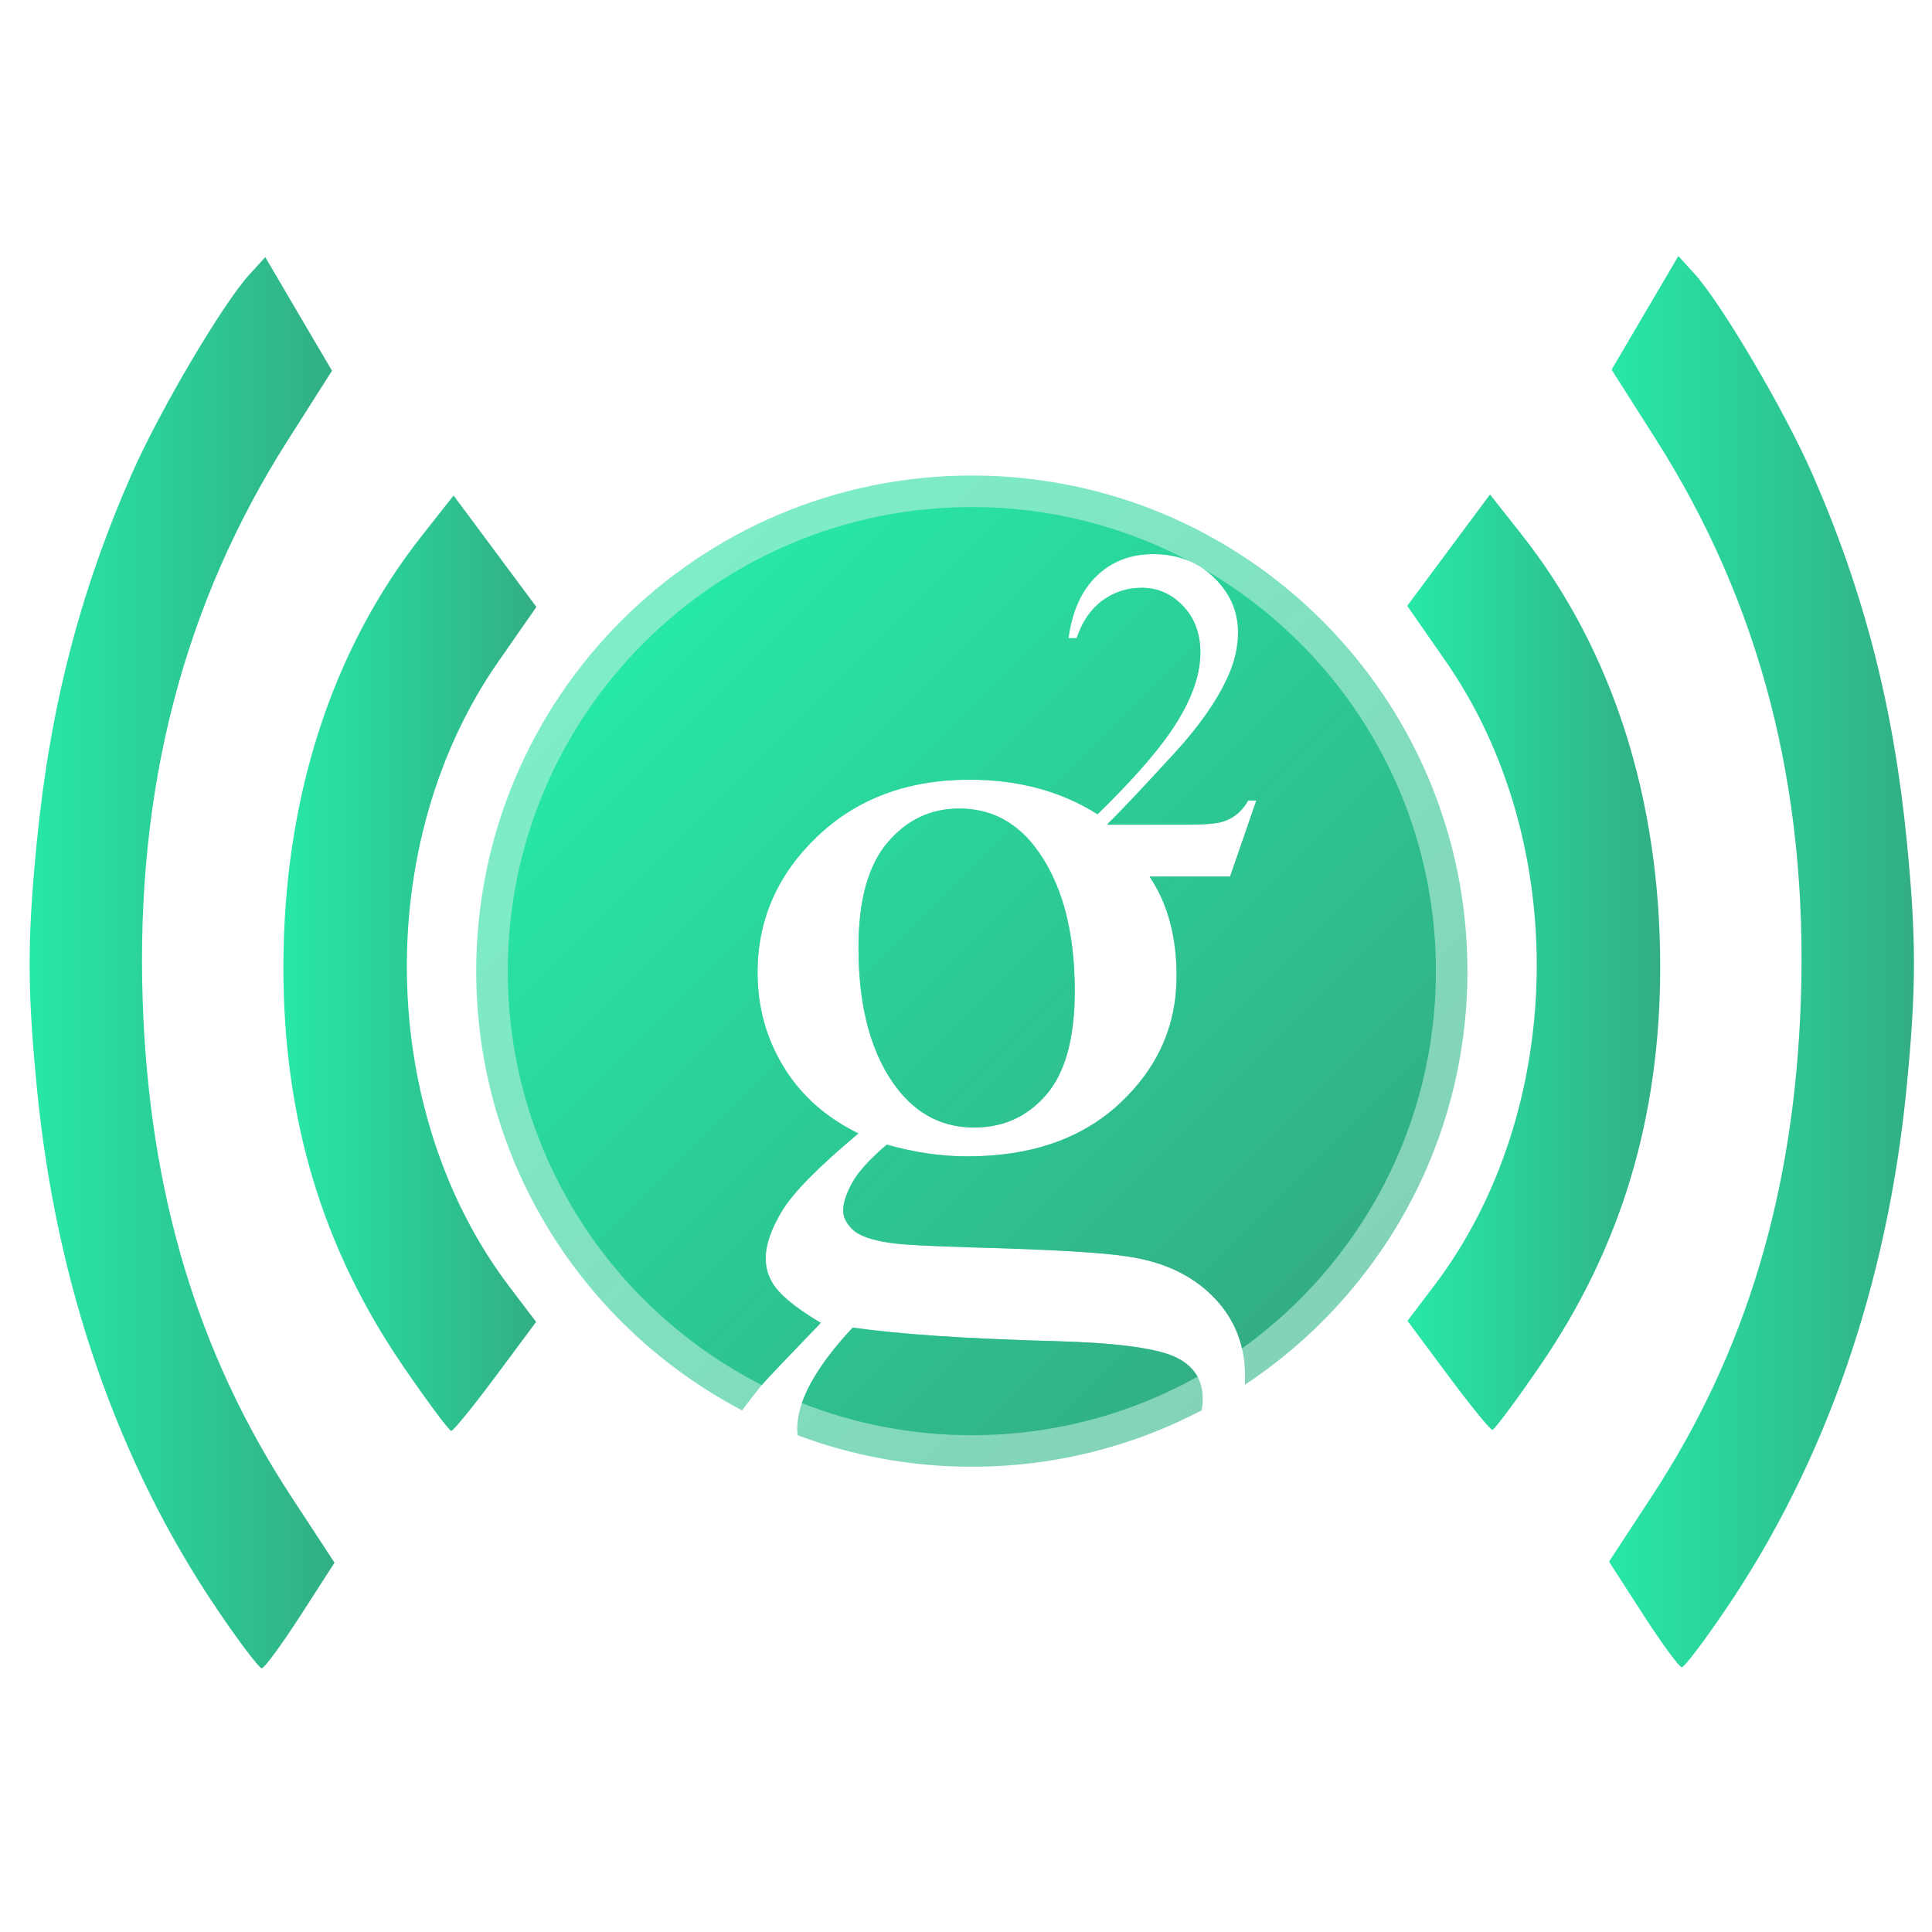 <?xml version="1.0" encoding="UTF-8" standalone="no"?>
<!-- Generator: Adobe Illustrator 16.0.0, SVG Export Plug-In . SVG Version: 6.00 Build 0)  -->

<svg
   xmlns:dc="http://purl.org/dc/elements/1.1/"
   xmlns:cc="http://creativecommons.org/ns#"
   xmlns:rdf="http://www.w3.org/1999/02/22-rdf-syntax-ns#"
   xmlns:svg="http://www.w3.org/2000/svg"
   xmlns="http://www.w3.org/2000/svg"
   xmlns:xlink="http://www.w3.org/1999/xlink"
   xmlns:sodipodi="http://sodipodi.sourceforge.net/DTD/sodipodi-0.dtd"
   xmlns:inkscape="http://www.inkscape.org/namespaces/inkscape"
   version="1.1"
   id="Capa_1"
   x="0px"
   y="0px"
   width="512px"
   height="512px"
   viewBox="0 0 58.473 58.473"
   style="enable-background:new 0 0 58.473 58.473;"
   xml:space="preserve"
   sodipodi:docname="GRS_Pusher_Logo.svg"
   inkscape:version="0.92.3 (2405546, 2018-03-11)"><defs
   id="defs39"><linearGradient
     id="SVGID_1_"
     gradientUnits="userSpaceOnUse"
     x1="53.747"
     y1="48.32"
     x2="957.623"
     y2="968.217"
     xlink:href="#SVGID_2_"><stop
       offset="0"
       style="stop-color:#27e8a7;stop-opacity:1"
       id="stop68" /><stop
       offset="1"
       style="stop-color:#32ae85;stop-opacity:1"
       id="stop70" /></linearGradient><linearGradient
     id="SVGID_2_"
     gradientUnits="userSpaceOnUse"
     x1="168.946"
     y1="168.945"
     x2="831.043"
     y2="831.042"><stop
       offset="0"
       style="stop-color:#27e8a7;stop-opacity:1"
       id="stop75" /><stop
       offset="1"
       style="stop-color:#32ae85;stop-opacity:1"
       id="stop77" /></linearGradient><linearGradient
     id="linearGradient4762"
     gradientUnits="userSpaceOnUse"
     x1="168.946"
     y1="168.945"
     x2="831.043"
     y2="831.042"><stop
       offset="0"
       style="stop-color:#00A5BD"
       id="stop114-5" /><stop
       offset="1"
       style="stop-color:#005E78"
       id="stop116-4" /></linearGradient><linearGradient
     inkscape:collect="always"
     xlink:href="#SVGID_2_"
     id="linearGradient938"
     x1="42.589"
     y1="29.119"
     x2="50.247"
     y2="29.119"
     gradientUnits="userSpaceOnUse" /><linearGradient
     inkscape:collect="always"
     xlink:href="#SVGID_2_"
     id="linearGradient946"
     x1="48.699"
     y1="29.105"
     x2="57.927"
     y2="29.105"
     gradientUnits="userSpaceOnUse" /><linearGradient
     inkscape:collect="always"
     xlink:href="#SVGID_2_"
     id="linearGradient954"
     x1="0.897"
     y1="29.137"
     x2="10.125"
     y2="29.137"
     gradientUnits="userSpaceOnUse" /><linearGradient
     inkscape:collect="always"
     xlink:href="#SVGID_2_"
     id="linearGradient962"
     x1="8.577"
     y1="29.152"
     x2="16.235"
     y2="29.152"
     gradientUnits="userSpaceOnUse" /><linearGradient
     inkscape:collect="always"
     xlink:href="#SVGID_2_"
     id="linearGradient964"
     gradientUnits="userSpaceOnUse"
     x1="168.946"
     y1="168.945"
     x2="831.043"
     y2="831.042" /></defs><sodipodi:namedview
   pagecolor="#ffffff"
   bordercolor="#666666"
   borderopacity="1"
   objecttolerance="10"
   gridtolerance="10"
   guidetolerance="10"
   inkscape:pageopacity="0"
   inkscape:pageshadow="2"
   inkscape:window-width="1920"
   inkscape:window-height="1017"
   id="namedview37"
   showgrid="false"
   inkscape:zoom="0.65186406"
   inkscape:cx="461.38517"
   inkscape:cy="415.75684"
   inkscape:window-x="1912"
   inkscape:window-y="-8"
   inkscape:window-maximized="1"
   inkscape:current-layer="g84"
   inkscape:snap-grids="true" />
<g
   id="g4"
   style="display:inline">
	
<g
   id="g84"
   transform="matrix(0.03,0,0,0.03,14.413,14.392)"><linearGradient
     id="linearGradient111"
     gradientUnits="userSpaceOnUse"
     x1="853.544"
     y1="853.524"
     x2="146.454"
     y2="146.434"><stop
       offset="0"
       style="stop-color:#377F94"
       id="stop107" /><stop
       offset="1"
       style="stop-color:#34ADC4"
       id="stop109" /></linearGradient><path
     style="opacity:0.6;fill:url(#SVGID_1_);fill-opacity:1"
     inkscape:connector-curvature="0"
     d="M 731.862,943.066 C 662.555,979.41 583.688,1000 500,1000 c -61.824,0 -121.011,-11.25 -175.667,-31.764 -0.243,-1.916 -0.496,-4.459 -0.496,-6.283 0,-14.348 4.702,-30.057 14.134,-47.104 9.432,-17.072 23.366,-35.482 41.832,-55.254 47.23,6.719 114.772,11.264 202.628,13.635 60.113,1.549 100.327,6.578 120.625,15.1 19.915,8.51 29.872,22.828 29.872,42.969 0,3.959 -0.387,7.877 -1.066,11.767 z M 502.331,657.777 c 29.546,0 53.85,-11.094 72.912,-33.281 19.062,-22.187 28.594,-57.047 28.594,-104.561 0,-61.903 -13.423,-110.383 -40.256,-145.426 -19.829,-25.696 -45.313,-38.551 -76.42,-38.551 -28.778,0 -52.898,11.49 -72.344,34.459 -19.446,22.983 -29.162,58.211 -29.162,105.711 0,61.533 13.224,109.232 39.673,143.096 20.214,25.712 45.881,38.553 77.003,38.553 z M 500,0 C 223.85,0 0,223.85 0,500 c 0,192.508 108.805,359.574 268.259,443.131 5.474,-7.504 12.391,-16.389 19.484,-25.184 2.728,-3.508 22.685,-24.545 59.872,-63.098 -20.284,-12.115 -34.63,-22.969 -43.011,-32.541 -8.395,-9.574 -12.585,-20.412 -12.585,-32.543 0,-13.666 5.554,-29.688 16.662,-48.068 11.108,-18.367 36.733,-44.361 76.889,-77.982 -32.755,-16.01 -57.897,-38.367 -75.426,-67.088 -17.542,-28.709 -26.307,-60.455 -26.307,-95.229 0,-53.125 20.014,-98.82 60.042,-137.102 40.029,-38.281 91.279,-57.43 153.764,-57.43 49.466,0 92.513,11.653 129.203,34.874 32.294,-31.588 56.28,-58.478 71.898,-80.64 21.221,-30.113 31.834,-57.645 31.834,-82.598 0,-19.019 -5.818,-34.65 -17.459,-46.886 -11.641,-12.237 -25.565,-18.359 -41.772,-18.359 -14.735,0 -27.958,4.314 -39.67,12.938 -11.715,8.624 -20.369,21.267 -25.968,37.925 h -8.178 c 3.688,-27.32 13.164,-48.293 28.432,-62.914 15.263,-14.622 34.331,-21.934 57.195,-21.934 24.336,0 44.655,7.826 60.953,23.477 16.296,15.653 24.449,34.112 24.449,55.373 0,15.211 -3.544,30.418 -10.632,45.624 -10.923,23.92 -28.638,49.24 -53.141,75.963 -35.933,39.191 -58.589,63.134 -68.038,71.917 l 0.511,0.624 h 77.138 c 15.931,0 27.103,-0.59 33.516,-1.77 6.412,-1.18 12.202,-3.581 17.367,-7.198 5.163,-3.616 9.661,-8.749 13.496,-15.392 h 8.218 l -26.485,76.69 h -81.224 c 18.164,26.945 27.278,60.368 27.278,100.299 0,50.1 -19.105,92.955 -57.302,128.564 -38.21,35.625 -89.46,53.424 -153.764,53.424 -26.506,0 -53.608,-3.949 -81.278,-11.875 -17.216,14.688 -28.864,27.543 -34.929,38.566 -6.065,11.021 -9.091,20.383 -9.091,28.109 0,6.578 3.21,12.955 9.659,19.135 6.449,6.193 19.048,10.639 37.798,13.338 10.938,1.732 38.281,3.252 82.031,4.545 80.454,2.174 132.6,5.199 156.435,9.092 36.321,5.07 65.326,18.508 87.003,40.313 21.676,21.803 32.528,48.664 32.528,80.596 0,2.906 -0.108,5.799 -0.291,8.684 C 910.705,827.896 1000,674.391 1000,500 1000,223.85 776.147,0 500,0 Z"
     id="path73" /><linearGradient
     id="linearGradient118"
     gradientUnits="userSpaceOnUse"
     x1="168.946"
     y1="168.945"
     x2="831.043"
     y2="831.042"><stop
       offset="0"
       style="stop-color:#00A5BD"
       id="stop114" /><stop
       offset="1"
       style="stop-color:#005E78"
       id="stop116" /></linearGradient><path
     style="fill:url(#linearGradient964);fill-opacity:1.0"
     inkscape:connector-curvature="0"
     d="m 563.581,374.51 c 26.833,35.043 40.256,83.522 40.256,145.426 0,47.514 -9.531,82.373 -28.594,104.561 -19.063,22.188 -43.366,33.281 -72.912,33.281 -31.122,0 -56.79,-12.842 -77.002,-38.553 -26.449,-33.863 -39.673,-81.563 -39.673,-143.096 0,-47.5 9.716,-82.728 29.162,-105.711 19.446,-22.969 43.566,-34.459 72.344,-34.459 31.107,0 56.59,12.854 76.419,38.551 z M 347.615,854.85 c -20.284,-12.115 -34.63,-22.969 -43.011,-32.541 -8.395,-9.574 -12.585,-20.412 -12.585,-32.543 0,-13.666 5.554,-29.688 16.662,-48.068 11.108,-18.367 36.733,-44.361 76.889,-77.982 -32.755,-16.01 -57.897,-38.367 -75.426,-67.088 -17.542,-28.709 -26.307,-60.455 -26.307,-95.229 0,-53.125 20.014,-98.82 60.042,-137.102 40.029,-38.281 91.279,-57.43 153.764,-57.43 49.466,0 92.513,11.653 129.203,34.874 32.294,-31.588 56.28,-58.478 71.898,-80.64 21.221,-30.113 31.834,-57.645 31.834,-82.598 0,-19.019 -5.818,-34.65 -17.459,-46.886 -11.641,-12.237 -25.565,-18.359 -41.772,-18.359 -14.735,0 -27.958,4.314 -39.67,12.938 -11.715,8.624 -20.369,21.267 -25.968,37.925 h -8.178 c 3.688,-27.32 13.164,-48.293 28.432,-62.914 15.263,-14.622 34.331,-21.934 57.195,-21.934 13.078,0 24.987,2.282 35.745,6.804 C 653.574,51.456 579.086,31.818 500,31.818 241.428,31.818 31.818,241.43 31.818,500 c 0,182.287 104.181,340.227 256.244,417.563 3.587,-4.364 23.405,-25.239 59.553,-62.713 z M 733.921,94.367 c 3.553,2.491 6.954,5.277 10.191,8.385 16.296,15.653 24.449,34.112 24.449,55.373 0,15.211 -3.544,30.418 -10.632,45.624 -10.923,23.92 -28.638,49.24 -53.141,75.963 -35.933,39.191 -58.589,63.134 -68.038,71.917 l 0.511,0.624 h 77.138 c 15.931,0 27.103,-0.59 33.516,-1.77 6.412,-1.18 12.202,-3.581 17.367,-7.198 5.163,-3.616 9.661,-8.749 13.496,-15.392 h 8.218 L 760.51,404.58 h -81.224 c 18.164,26.945 27.278,60.368 27.278,100.299 0,50.1 -19.105,92.955 -57.302,128.564 -38.21,35.625 -89.46,53.424 -153.764,53.424 -26.506,0 -53.608,-3.949 -81.278,-11.875 -17.216,14.688 -28.864,27.543 -34.929,38.566 -6.065,11.021 -9.091,20.383 -9.091,28.109 0,6.578 3.21,12.955 9.659,19.135 6.449,6.193 19.048,10.639 37.798,13.338 10.938,1.732 38.281,3.252 82.031,4.545 80.454,2.174 132.6,5.199 156.435,9.092 36.321,5.07 65.326,18.508 87.003,40.313 15.013,15.1 24.824,32.631 29.442,52.588 C 891.011,795.723 968.182,656.881 968.182,500 968.182,326.639 873.95,175.294 733.921,94.367 Z M 703.056,888.33 c -20.298,-8.521 -60.512,-13.551 -120.625,-15.1 -87.855,-2.371 -155.397,-6.916 -202.628,-13.635 -18.466,19.771 -32.4,38.182 -41.832,55.254 -3.995,7.221 -7.132,14.199 -9.432,20.938 53.099,20.908 110.938,32.395 171.461,32.395 82.658,0 160.295,-21.449 227.699,-59.043 -4.843,-8.905 -13.04,-15.852 -24.643,-20.809 z"
     id="path80" /></g><path
   style="fill:#008080;stroke-width:2.169"
   d=""
   id="path192"
   inkscape:connector-curvature="0"
   transform="scale(0.114)" /><path
   style="fill:url(#linearGradient962);fill-opacity:1.0;stroke-width:0.213"
   d="M 12.201,41.348 C 9.758,37.782 8.577,33.854 8.577,29.29 c 0,-5.091 1.445,-9.597 4.197,-13.084 l 0.954,-1.209 1.253,1.686 1.253,1.686 -1.159,1.666 c -3.809,5.475 -3.661,13.631 0.342,18.907 l 0.809,1.066 -1.226,1.649 c -0.674,0.907 -1.278,1.649 -1.342,1.649 -0.064,0 -0.72,-0.881 -1.458,-1.958 z"
   id="path196"
   inkscape:connector-curvature="0" /><path
   style="fill:url(#linearGradient954);fill-opacity:1.0;stroke-width:0.2"
   d="M 6.564,48.695 C 3.56,44.254 1.701,38.881 1.12,32.963 0.824,29.936 0.823,28.438 1.116,25.467 1.516,21.411 2.414,17.929 3.983,14.355 4.823,12.441 6.735,9.199 7.549,8.308 L 8.029,7.783 9.038,9.502 10.048,11.221 8.709,13.327 C 5.546,18.3 4.103,23.881 4.319,30.299 4.515,36.096 5.975,40.96 8.824,45.31 l 1.301,1.986 -1.03,1.598 c -0.567,0.879 -1.095,1.598 -1.173,1.598 -0.079,0 -0.69,-0.808 -1.358,-1.796 z"
   id="path198"
   inkscape:connector-curvature="0" /><path
   style="fill:url(#linearGradient938);fill-opacity:1.0;stroke-width:0.213"
   d="m 46.623,41.316 c 2.443,-3.566 3.624,-7.494 3.624,-12.058 0,-5.091 -1.445,-9.597 -4.197,-13.084 l -0.954,-1.209 -1.253,1.686 -1.253,1.686 1.159,1.666 c 3.809,5.475 3.661,13.631 -0.342,18.907 l -0.809,1.066 1.226,1.649 c 0.674,0.907 1.278,1.649 1.342,1.649 0.064,0 0.72,-0.881 1.458,-1.958 z"
   id="path196-5"
   inkscape:connector-curvature="0" /><path
   style="fill:url(#linearGradient946);fill-opacity:1.0;stroke-width:0.2"
   d="m 52.26,48.663 c 3.004,-4.441 4.863,-9.814 5.443,-15.733 0.297,-3.027 0.298,-4.525 0.005,-7.495 C 57.308,21.378 56.41,17.897 54.841,14.322 54.001,12.409 52.089,9.166 51.275,8.275 l -0.479,-0.525 -1.01,1.719 -1.01,1.719 1.339,2.106 c 3.162,4.973 4.606,10.554 4.389,16.972 -0.196,5.797 -1.655,10.661 -4.505,15.012 l -1.301,1.986 1.03,1.598 c 0.567,0.879 1.095,1.598 1.173,1.598 0.079,0 0.69,-0.808 1.358,-1.796 z"
   id="path198-5"
   inkscape:connector-curvature="0" /></g>
<g
   id="g6">
</g>
<g
   id="g8">
</g>
<g
   id="g10">
</g>
<g
   id="g12">
</g>
<g
   id="g14">
</g>
<g
   id="g16">
</g>
<g
   id="g18">
</g>
<g
   id="g20">
</g>
<g
   id="g22">
</g>
<g
   id="g24">
</g>
<g
   id="g26">
</g>
<g
   id="g28">
</g>
<g
   id="g30">
</g>
<g
   id="g32">
</g>
<g
   id="g34">
</g>
</svg>